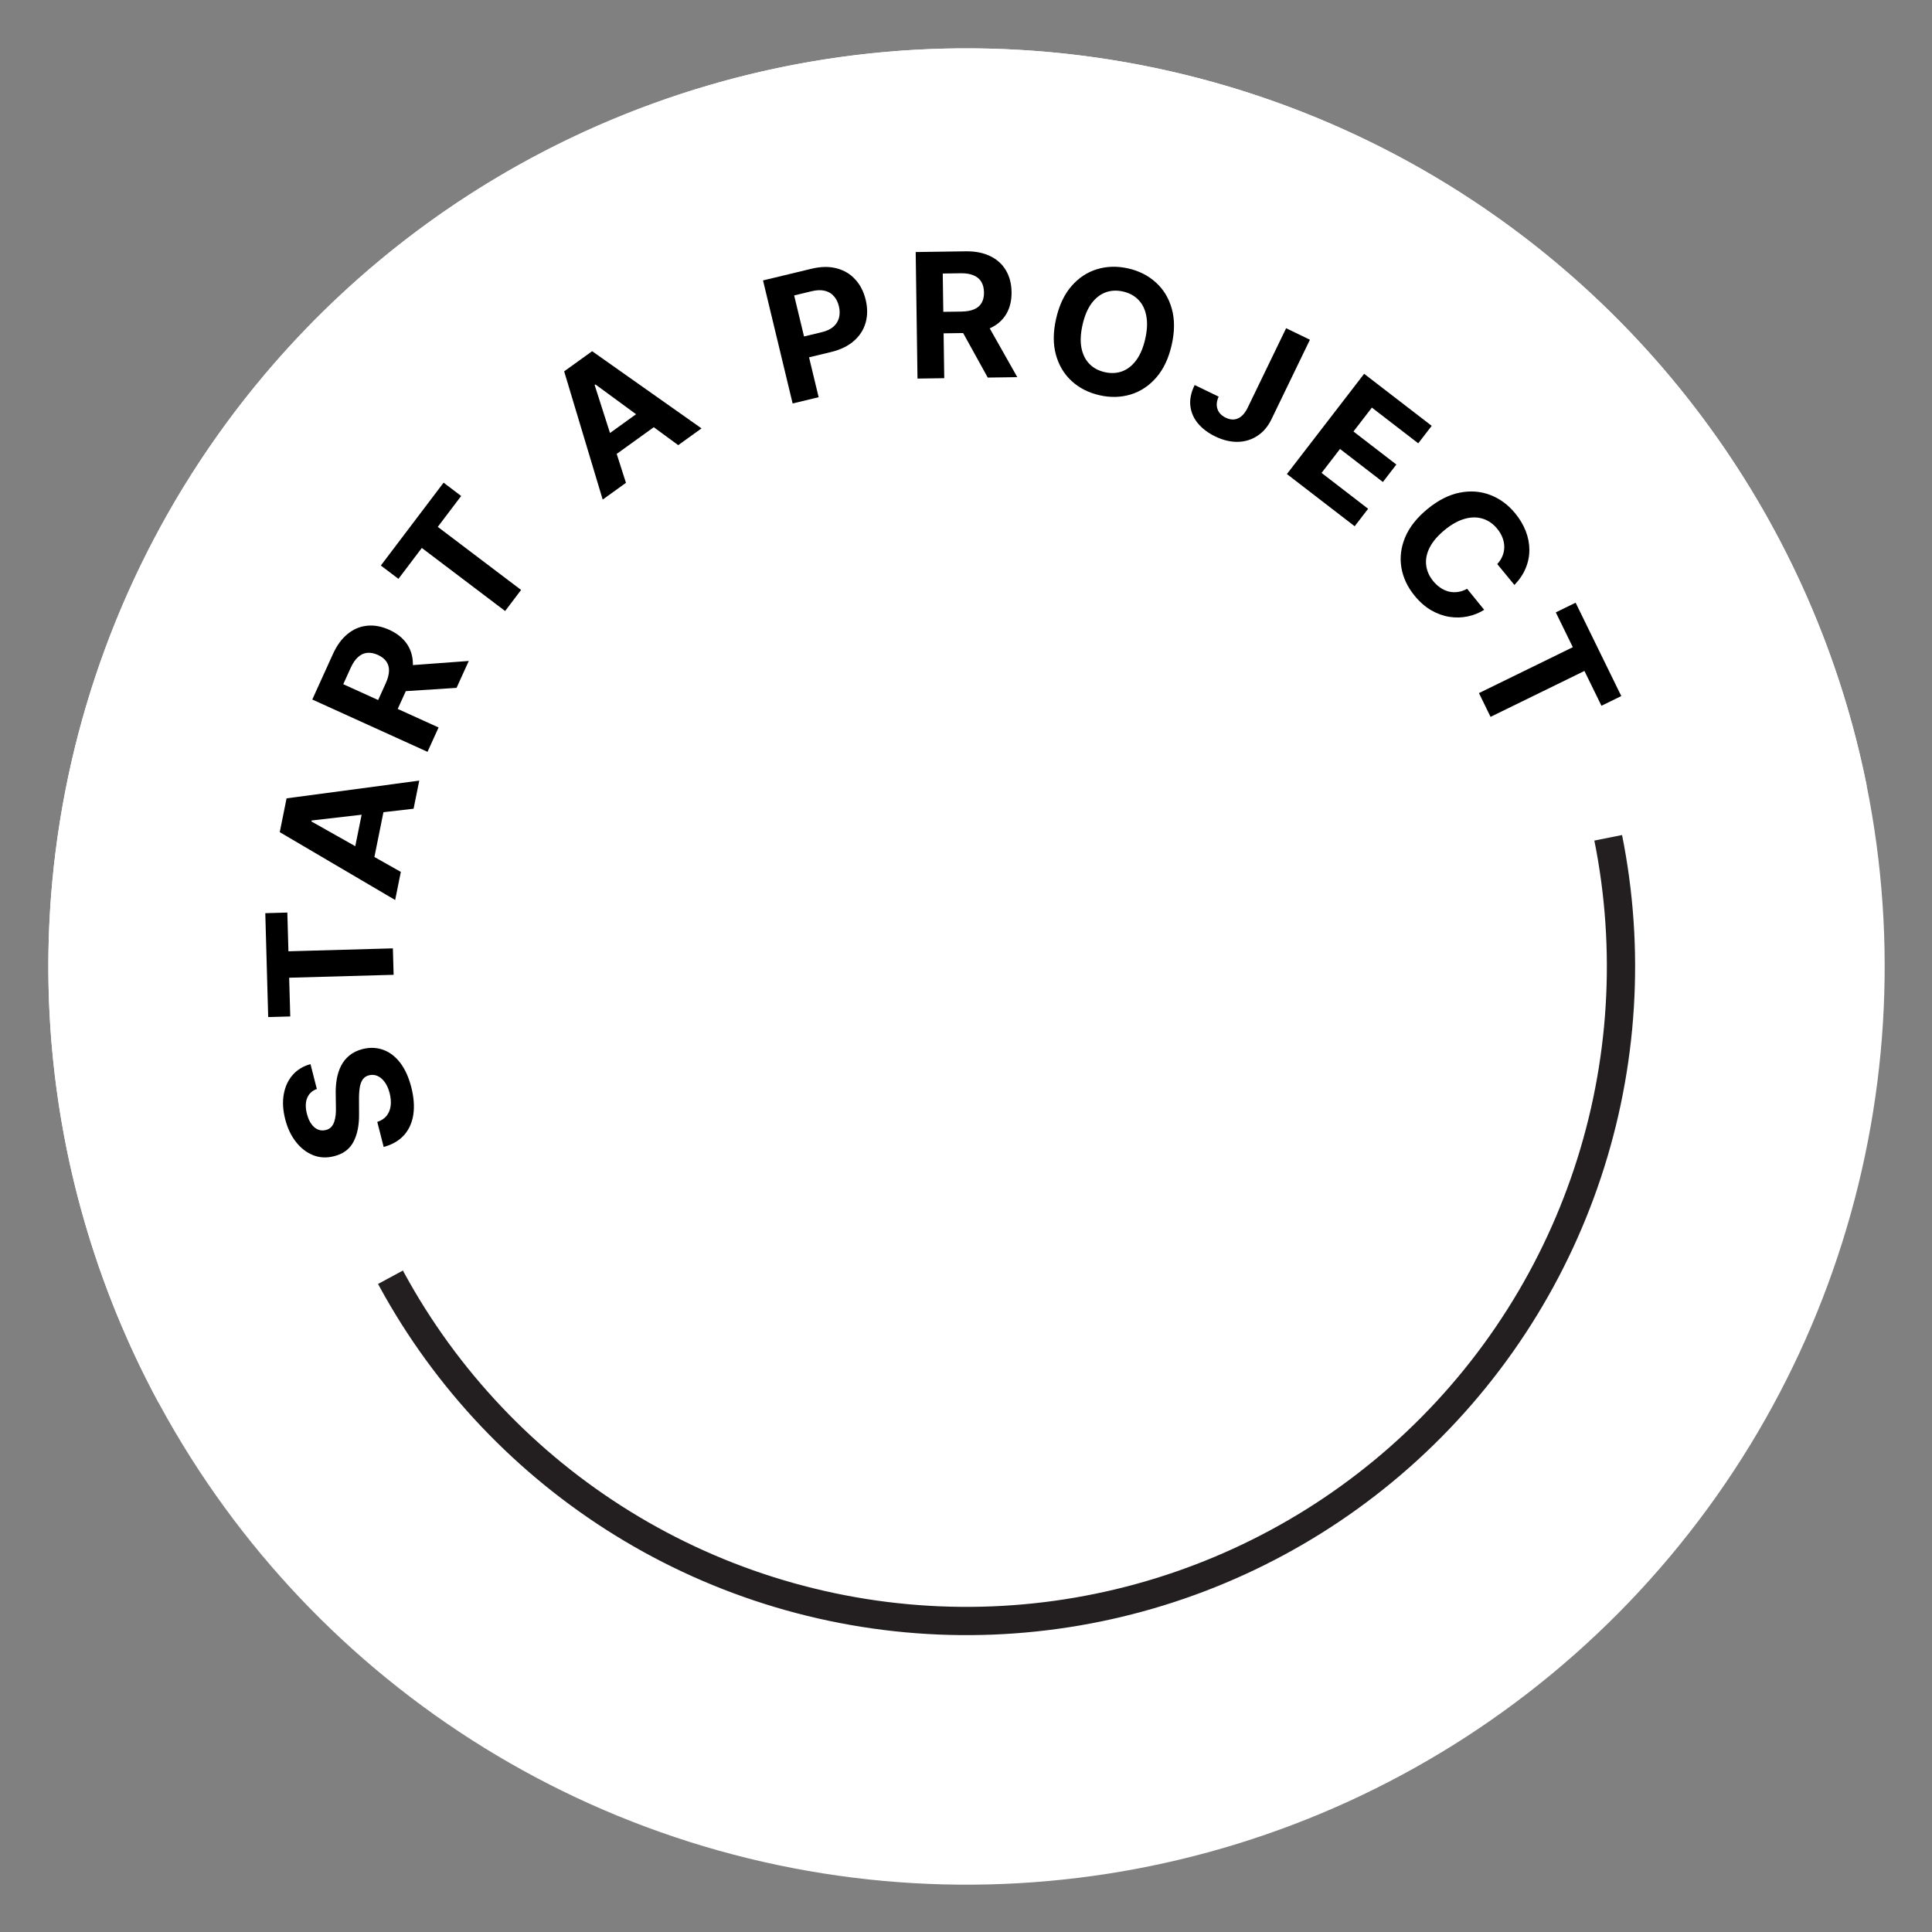 <svg width="170" height="170" viewBox="0 0 170 170" fill="none" xmlns="http://www.w3.org/2000/svg">
<rect x="0" y="0" width="170" height="170" fill="#808080" stroke="none"/>
<g clip-path="url(#clip0_203_191)">
<circle cx="85.045" cy="85.045" r="80.79" transform="rotate(-17.176 85.045 85.045)" fill="white"/>
<circle cx="85.044" cy="85.045" r="57.589" transform="rotate(-17.176 85.044 85.045)" stroke="#231F21" stroke-width="2.486"/>
<path d="M164.256 69.155C161.971 57.763 157.256 46.998 150.431 37.594C143.607 28.191 134.835 20.369 124.713 14.664C114.591 8.959 103.358 5.505 91.779 4.536C80.201 3.568 68.549 5.108 57.62 9.052C46.691 12.996 36.742 19.251 28.45 27.39C20.158 35.53 13.72 45.362 9.574 56.216C5.428 67.07 3.671 78.691 4.425 90.285C5.179 101.88 8.425 113.175 13.941 123.401L85.045 85.045L164.256 69.155Z" fill="white"/>
<path d="M27.879 95.822C27.465 95.972 27.18 96.237 27.027 96.617C26.873 96.997 26.866 97.46 27.006 98.008C27.101 98.381 27.234 98.682 27.405 98.911C27.572 99.142 27.764 99.302 27.982 99.392C28.199 99.479 28.423 99.493 28.655 99.434C28.85 99.392 29.008 99.308 29.13 99.184C29.25 99.055 29.343 98.899 29.408 98.714C29.47 98.53 29.513 98.325 29.537 98.098C29.558 97.871 29.565 97.634 29.557 97.385L29.542 96.357C29.527 95.859 29.557 95.391 29.633 94.953C29.708 94.515 29.837 94.119 30.02 93.766C30.203 93.412 30.448 93.112 30.755 92.865C31.062 92.615 31.439 92.431 31.888 92.312C32.549 92.147 33.165 92.17 33.734 92.38C34.3 92.587 34.796 92.969 35.222 93.526C35.645 94.081 35.968 94.797 36.192 95.675C36.414 96.546 36.474 97.339 36.372 98.053C36.269 98.764 36.002 99.368 35.571 99.863C35.136 100.356 34.532 100.71 33.761 100.925L33.197 98.718C33.553 98.601 33.828 98.42 34.024 98.176C34.215 97.929 34.333 97.635 34.377 97.294C34.417 96.951 34.386 96.583 34.286 96.19C34.187 95.803 34.045 95.482 33.861 95.227C33.675 94.967 33.461 94.784 33.221 94.677C32.98 94.57 32.73 94.55 32.47 94.616C32.228 94.678 32.042 94.802 31.914 94.988C31.785 95.171 31.697 95.414 31.651 95.717C31.604 96.017 31.584 96.376 31.589 96.794L31.594 98.044C31.605 99.01 31.442 99.817 31.106 100.464C30.77 101.111 30.203 101.534 29.405 101.734C28.752 101.904 28.137 101.876 27.559 101.65C26.98 101.419 26.475 101.03 26.043 100.482C25.612 99.934 25.295 99.266 25.095 98.479C24.89 97.678 24.849 96.945 24.97 96.278C25.091 95.607 25.353 95.043 25.756 94.584C26.159 94.126 26.681 93.81 27.321 93.635L27.879 95.822Z" fill="black"/>
<path d="M25.54 89.44L23.599 89.494L23.343 80.352L25.283 80.298L25.379 83.706L34.57 83.448L34.635 85.774L25.444 86.032L25.54 89.44Z" fill="black"/>
<path d="M35.27 76.72L34.771 79.193L24.616 73.223L25.216 70.249L36.891 68.688L36.392 71.161L27.419 72.196L27.402 72.282L35.27 76.72ZM30.948 76.009L32.127 70.167L33.928 70.531L32.75 76.373L30.948 76.009Z" fill="black"/>
<path d="M37.617 66.155L27.478 61.552L29.294 57.551C29.642 56.786 30.075 56.194 30.595 55.777C31.113 55.356 31.686 55.116 32.313 55.058C32.938 54.996 33.586 55.117 34.256 55.421C34.929 55.727 35.443 56.135 35.796 56.646C36.146 57.155 36.325 57.744 36.332 58.412C36.341 59.077 36.168 59.798 35.815 60.578L34.598 63.256L32.876 62.474L33.934 60.142C34.12 59.733 34.218 59.367 34.229 59.045C34.239 58.724 34.163 58.446 33.998 58.212C33.835 57.975 33.587 57.781 33.254 57.629C32.917 57.476 32.602 57.415 32.31 57.446C32.019 57.473 31.752 57.596 31.509 57.816C31.264 58.032 31.047 58.346 30.86 58.758L30.204 60.204L38.591 64.012L37.617 66.155ZM35.489 58.585L41.248 58.159L40.173 60.526L34.439 60.897L35.489 58.585Z" fill="black"/>
<path d="M35.059 50.934L33.511 49.762L39.032 42.47L40.579 43.642L38.521 46.36L45.852 51.91L44.447 53.765L37.117 48.215L35.059 50.934Z" fill="black"/>
<path d="M55.079 42.484L53.032 43.959L49.641 32.676L52.103 30.903L61.727 37.694L59.68 39.169L52.395 33.829L52.324 33.88L55.079 42.484ZM52.392 39.025L57.227 35.541L58.302 37.032L53.466 40.516L52.392 39.025Z" fill="black"/>
<path d="M69.745 35.502L67.139 24.675L71.411 23.647C72.232 23.45 72.969 23.438 73.623 23.613C74.276 23.784 74.82 24.109 75.256 24.59C75.695 25.066 76.001 25.663 76.174 26.382C76.347 27.101 76.345 27.773 76.167 28.397C75.989 29.022 75.643 29.558 75.128 30.006C74.617 30.454 73.945 30.777 73.114 30.978L70.391 31.633L69.95 29.798L72.302 29.232C72.743 29.126 73.088 28.963 73.337 28.743C73.588 28.518 73.752 28.253 73.828 27.948C73.906 27.638 73.902 27.305 73.817 26.95C73.73 26.59 73.582 26.294 73.373 26.061C73.167 25.823 72.902 25.665 72.577 25.587C72.251 25.505 71.867 25.517 71.423 25.624L69.879 25.996L72.034 34.951L69.745 35.502Z" fill="black"/>
<path d="M80.732 33.312L80.573 22.177L84.966 22.114C85.806 22.102 86.526 22.242 87.125 22.535C87.727 22.823 88.188 23.239 88.508 23.782C88.831 24.321 88.998 24.958 89.008 25.694C89.019 26.433 88.868 27.072 88.557 27.609C88.246 28.143 87.79 28.556 87.188 28.847C86.591 29.138 85.864 29.29 85.009 29.302L82.067 29.345L82.04 27.453L84.601 27.416C85.05 27.409 85.423 27.343 85.718 27.215C86.014 27.087 86.232 26.899 86.374 26.651C86.519 26.402 86.589 26.095 86.583 25.729C86.578 25.359 86.499 25.049 86.347 24.797C86.198 24.545 85.973 24.356 85.67 24.23C85.371 24.1 84.995 24.039 84.542 24.045L82.954 24.068L83.086 33.278L80.732 33.312ZM86.673 28.158L89.513 33.186L86.914 33.223L84.134 28.195L86.673 28.158Z" fill="black"/>
<path d="M103.098 30.354C102.829 31.538 102.376 32.495 101.738 33.224C101.104 33.953 100.352 34.449 99.482 34.713C98.616 34.973 97.704 34.995 96.746 34.777C95.781 34.558 94.965 34.142 94.297 33.53C93.63 32.917 93.168 32.145 92.911 31.213C92.654 30.281 92.66 29.225 92.928 28.044C93.197 26.86 93.648 25.903 94.283 25.174C94.917 24.444 95.667 23.949 96.532 23.688C97.399 23.424 98.315 23.402 99.28 23.621C100.238 23.839 101.051 24.254 101.718 24.866C102.39 25.476 102.854 26.247 103.111 27.179C103.371 28.111 103.367 29.17 103.098 30.354ZM100.77 29.825C100.944 29.058 100.977 28.385 100.866 27.806C100.76 27.228 100.531 26.756 100.179 26.39C99.827 26.024 99.374 25.778 98.819 25.652C98.264 25.526 97.749 25.552 97.273 25.73C96.798 25.908 96.385 26.235 96.036 26.709C95.69 27.185 95.43 27.806 95.256 28.573C95.082 29.34 95.048 30.012 95.154 30.591C95.264 31.169 95.495 31.642 95.847 32.008C96.199 32.374 96.652 32.62 97.207 32.746C97.762 32.872 98.278 32.846 98.753 32.668C99.228 32.49 99.639 32.163 99.985 31.688C100.334 31.213 100.596 30.592 100.77 29.825Z" fill="black"/>
<path d="M113.168 28.881L115.263 29.894L111.882 36.884C111.57 37.53 111.153 38.021 110.632 38.357C110.115 38.695 109.537 38.869 108.9 38.879C108.263 38.889 107.605 38.73 106.927 38.401C106.323 38.109 105.826 37.738 105.436 37.288C105.05 36.836 104.82 36.322 104.744 35.745C104.67 35.166 104.796 34.544 105.121 33.88L107.231 34.9C107.109 35.168 107.054 35.421 107.063 35.659C107.078 35.895 107.15 36.108 107.281 36.296C107.416 36.482 107.608 36.635 107.856 36.755C108.117 36.881 108.364 36.932 108.597 36.908C108.835 36.882 109.054 36.783 109.255 36.61C109.455 36.437 109.633 36.191 109.787 35.871L113.168 28.881Z" fill="black"/>
<path d="M113.237 41.713L120.033 32.891L125.978 37.471L124.793 39.008L120.714 35.866L119.094 37.968L122.868 40.875L121.683 42.412L117.91 39.505L116.287 41.612L120.383 44.768L119.199 46.305L113.237 41.713Z" fill="black"/>
<path d="M133.257 51.473L131.746 49.632C131.957 49.403 132.112 49.161 132.212 48.905C132.314 48.647 132.365 48.383 132.363 48.113C132.361 47.842 132.308 47.571 132.203 47.301C132.101 47.033 131.949 46.776 131.746 46.53C131.381 46.084 130.951 45.787 130.459 45.638C129.969 45.487 129.439 45.492 128.869 45.655C128.302 45.816 127.72 46.141 127.123 46.631C126.51 47.134 126.069 47.649 125.801 48.173C125.535 48.701 125.431 49.218 125.49 49.723C125.548 50.228 125.756 50.698 126.112 51.133C126.312 51.376 126.53 51.575 126.764 51.73C127.001 51.887 127.248 51.996 127.505 52.058C127.764 52.117 128.027 52.126 128.294 52.085C128.563 52.047 128.83 51.955 129.094 51.809L130.596 53.657C130.162 53.933 129.683 54.127 129.16 54.237C128.642 54.349 128.107 54.363 127.556 54.281C127.011 54.198 126.473 54.006 125.944 53.705C125.42 53.403 124.931 52.976 124.478 52.424C123.848 51.657 123.458 50.827 123.309 49.937C123.162 49.049 123.274 48.16 123.645 47.27C124.019 46.382 124.673 45.554 125.609 44.786C126.548 44.015 127.491 43.536 128.439 43.349C129.388 43.162 130.283 43.229 131.124 43.551C131.968 43.871 132.701 44.41 133.322 45.166C133.731 45.665 134.04 46.185 134.25 46.726C134.462 47.27 134.569 47.817 134.571 48.369C134.576 48.918 134.47 49.455 134.254 49.979C134.04 50.507 133.707 51.005 133.257 51.473Z" fill="black"/>
<path d="M136.897 53.885L138.641 53.032L142.659 61.248L140.915 62.101L139.417 59.038L131.157 63.078L130.135 60.987L138.395 56.948L136.897 53.885Z" fill="black"/>
</g>
<defs>
<clipPath id="clip0_203_191">
<rect width="170" height="170" fill="white"/>
</clipPath>
</defs>
</svg>